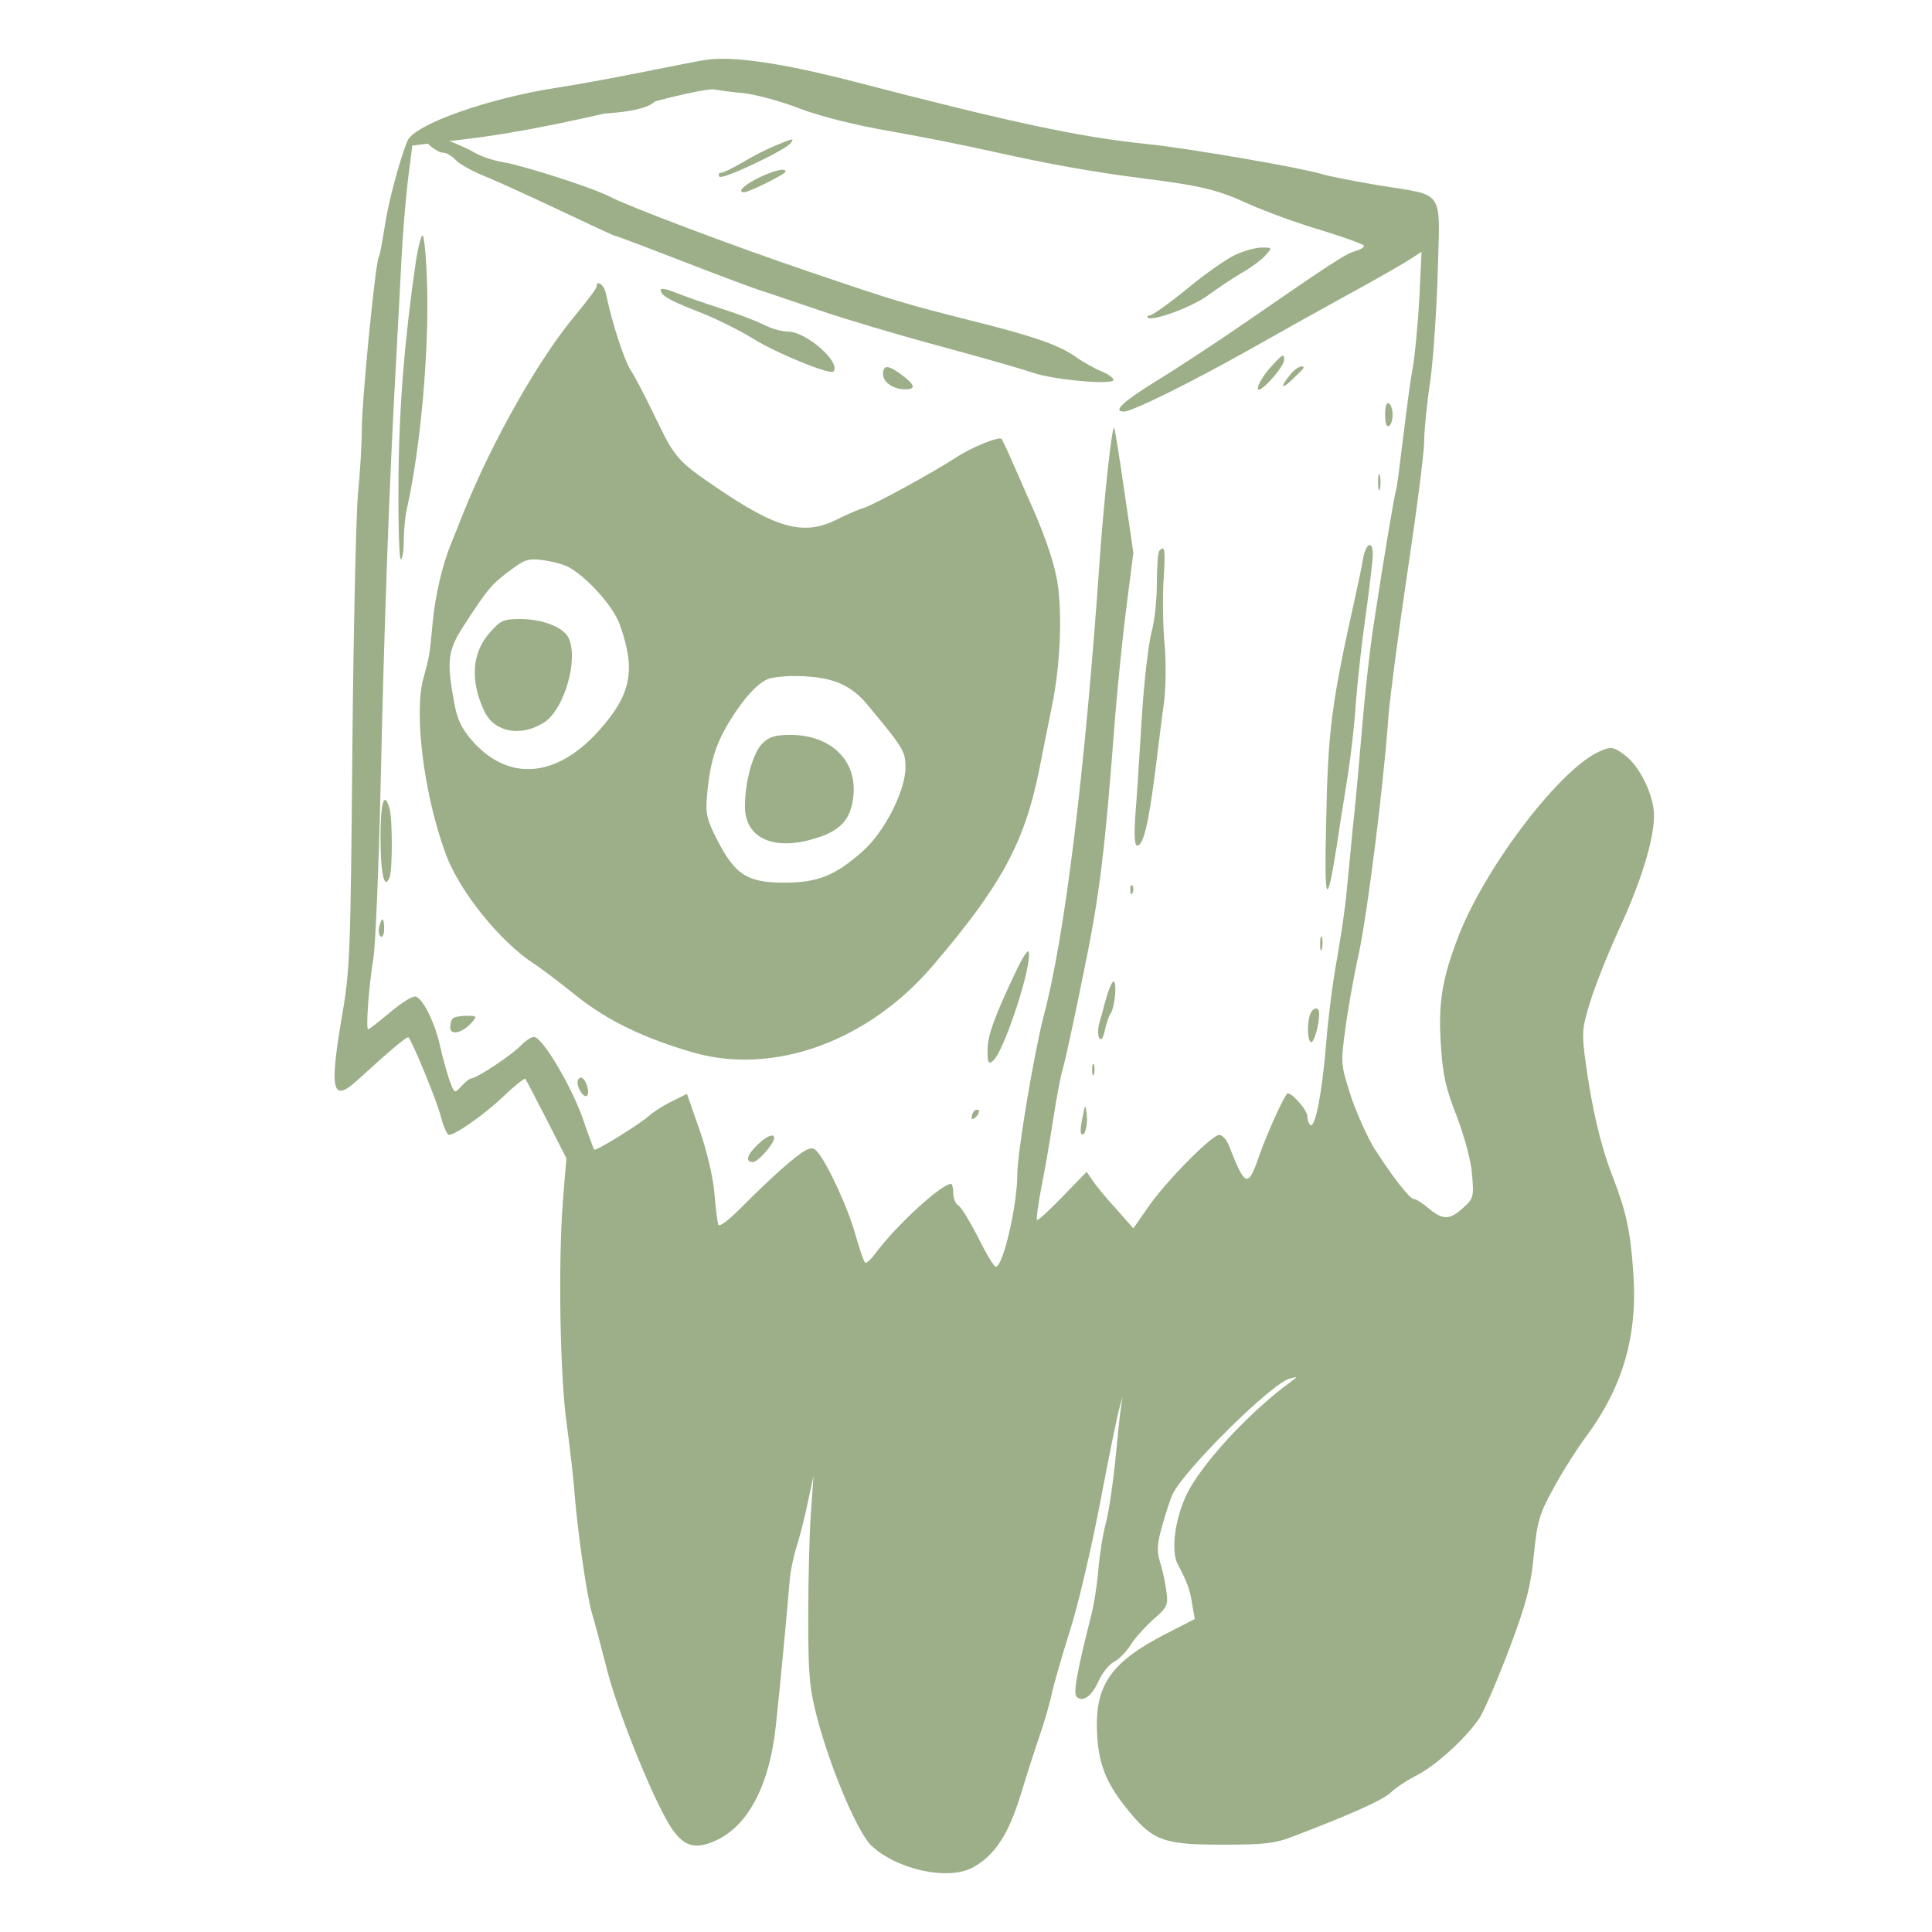 <?xml version="1.0" encoding="UTF-8" standalone="no" ?>
<!DOCTYPE svg PUBLIC "-//W3C//DTD SVG 1.1//EN" "http://www.w3.org/Graphics/SVG/1.1/DTD/svg11.dtd">
<svg xmlns="http://www.w3.org/2000/svg" xmlns:xlink="http://www.w3.org/1999/xlink" version="1.1" width="1080" height="1080" viewBox="0 0 1080 1080" xml:space="preserve">
<desc>Created with Fabric.js 5.2.4</desc>
<defs>
</defs>
<g transform="matrix(1 0 0 1 540 540)" id="8b24473f-1264-444e-bd11-a2f1b616f079"  >
<rect style="stroke: none; stroke-width: 1; stroke-dasharray: none; stroke-linecap: butt; stroke-dashoffset: 0; stroke-linejoin: miter; stroke-miterlimit: 4; fill: rgb(255,255,255); fill-rule: nonzero; opacity: 1; visibility: hidden;" vector-effect="non-scaling-stroke"  x="-540" y="-540" rx="0" ry="0" width="1080" height="1080" />
</g>
<g transform="matrix(1 0 0 1 540 540)" id="94f7c34d-b3e0-4514-9917-eae54281e1ac"  >
</g>
<g transform="matrix(1.62 0 0 1.62 555.82 540)"  >
<g style="" vector-effect="non-scaling-stroke"   >
		<g transform="matrix(0.13 0 0 -0.13 0 0)"  >
<path style="stroke: none; stroke-width: 1; stroke-dasharray: none; stroke-linecap: butt; stroke-dashoffset: 0; stroke-linejoin: miter; stroke-miterlimit: 4; fill: rgb(156,175,136); fill-rule: nonzero; opacity: 1;" vector-effect="non-scaling-stroke"  transform=" translate(-3568.88, -3678.32)" d="M 2800 6083 C 2786 6081 2710 6066 2630 6050 C 2550 6034 2451 6016 2410 6010 C 2227 5982 2028 5912 2011 5868 C 1989 5814 1959 5700 1950 5636 C 1944 5599 1938 5564 1935 5560 C 1926 5545 1890 5180 1890 5102 C 1890 5060 1885 4984 1880 4934 C 1875 4884 1868 4580 1865 4259 C 1860 3704 1859 3668 1836 3537 C 1804 3347 1812 3315 1877 3374 C 1968 3457 2011 3493 2014 3489 C 2026 3474 2091 3316 2100 3278 C 2107 3251 2117 3230 2121 3230 C 2139 3230 2215 3284 2267 3333 C 2296 3361 2322 3381 2324 3379 C 2326 3377 2351 3328 2380 3272 L 2433 3168 L 2424 3057 C 2411 2894 2416 2586 2434 2462 C 2442 2403 2452 2319 2455 2275 C 2463 2177 2487 2007 2501 1960 C 2507 1941 2525 1873 2541 1810 C 2572 1689 2675 1438 2717 1383 C 2749 1339 2779 1333 2834 1359 C 2918 1400 2973 1508 2989 1662 C 3000 1762 3020 1976 3026 2050 C 3028 2074 3037 2115 3045 2140 C 3053 2165 3066 2217 3074 2255 L 3089 2325 L 3082 2225 C 3078 2170 3075 2046 3075 1950 C 3075 1799 3078 1763 3098 1685 C 3134 1548 3206 1378 3243 1343 C 3311 1280 3443 1251 3509 1284 C 3569 1315 3607 1373 3640 1482 C 3657 1539 3680 1608 3689 1635 C 3699 1663 3713 1710 3720 1740 C 3726 1770 3749 1849 3770 1915 C 3791 1981 3827 2134 3850 2255 C 3873 2376 3896 2489 3901 2505 L 3909 2535 L 3905 2505 C 3902 2489 3896 2426 3890 2365 C 3884 2305 3873 2230 3865 2200 C 3857 2170 3848 2114 3845 2075 C 3842 2037 3833 1980 3825 1950 C 3789 1808 3778 1748 3787 1739 C 3803 1723 3827 1739 3845 1779 C 3854 1800 3873 1824 3886 1831 C 3900 1838 3919 1858 3930 1875 C 3940 1892 3968 1923 3990 1943 C 4030 1978 4031 1982 4025 2023 C 4022 2046 4014 2080 4008 2099 C 4000 2125 4001 2146 4015 2194 C 4024 2227 4037 2265 4042 2276 C 4072 2340 4306 2572 4353 2583 C 4375 2589 4375 2589 4355 2574 C 4254 2500 4138 2378 4088 2292 C 4051 2227 4035 2129 4056 2090 C 4081 2042 4088 2025 4094 1985 L 4101 1945 L 4027 1907 C 3876 1830 3834 1768 3842 1635 C 3847 1553 3869 1503 3931 1429 C 3992 1356 4022 1346 4175 1346 C 4286 1346 4314 1349 4365 1369 C 4524 1430 4599 1464 4622 1485 C 4636 1498 4666 1518 4690 1530 C 4743 1557 4824 1632 4858 1684 C 4871 1706 4907 1789 4937 1869 C 4982 1989 4993 2033 5001 2115 C 5010 2203 5015 2223 5052 2290 C 5074 2331 5114 2395 5141 2431 C 5238 2563 5277 2698 5265 2865 C 5257 2976 5247 3024 5210 3120 C 5178 3202 5155 3301 5138 3426 C 5128 3500 5129 3514 5150 3581 C 5162 3622 5196 3707 5225 3771 C 5285 3900 5320 4013 5320 4078 C 5320 4132 5281 4211 5240 4240 C 5212 4260 5206 4261 5178 4249 C 5074 4206 4875 3946 4802 3760 C 4758 3647 4747 3582 4754 3473 C 4759 3389 4767 3354 4797 3278 C 4817 3224 4835 3160 4837 3124 C 4842 3067 4841 3061 4814 3037 C 4778 3004 4760 3003 4722 3035 C 4705 3049 4688 3060 4682 3060 C 4672 3060 4629 3114 4577 3195 C 4560 3223 4532 3284 4516 3331 C 4489 3415 4488 3420 4500 3506 C 4506 3555 4522 3646 4536 3709 C 4560 3822 4602 4157 4615 4340 C 4619 4392 4642 4566 4666 4727 C 4690 4887 4710 5042 4710 5072 C 4710 5101 4717 5172 4726 5230 C 4734 5288 4743 5419 4746 5522 C 4752 5743 4766 5722 4592 5750 C 4528 5761 4459 5774 4440 5780 C 4384 5797 4084 5849 3975 5860 C 3797 5878 3611 5918 3200 6025 C 3006 6075 2873 6095 2800 6083 z M 2905 5995 C 2938 5991 3005 5973 3053 5954 C 3106 5934 3200 5910 3288 5895 C 3369 5881 3494 5856 3565 5840 C 3718 5806 3831 5786 3955 5770 C 4116 5750 4162 5739 4244 5701 C 4289 5681 4376 5649 4438 5631 C 4499 5612 4550 5594 4550 5590 C 4550 5585 4540 5580 4528 5576 C 4504 5571 4455 5538 4226 5380 C 4150 5328 4047 5260 3997 5230 C 3910 5176 3882 5150 3913 5150 C 3935 5150 4088 5226 4240 5311 C 4314 5353 4434 5420 4505 5459 C 4577 5498 4650 5540 4669 5552 L 4703 5574 L 4697 5448 C 4693 5378 4685 5298 4680 5268 C 4674 5239 4663 5154 4654 5080 C 4645 5006 4637 4943 4635 4940 C 4632 4935 4602 4758 4576 4585 C 4567 4530 4553 4406 4545 4310 C 4537 4214 4526 4092 4520 4040 C 4515 3988 4508 3914 4504 3875 C 4501 3837 4489 3758 4479 3700 C 4468 3642 4455 3541 4450 3475 C 4439 3342 4421 3248 4408 3256 C 4404 3259 4400 3269 4400 3279 C 4400 3296 4354 3348 4346 3339 C 4335 3327 4294 3236 4274 3180 C 4242 3087 4236 3089 4191 3203 C 4185 3218 4174 3230 4166 3230 C 4146 3230 4022 3104 3977 3038 L 3938 2982 L 3892 3034 C 3866 3062 3838 3096 3830 3109 L 3814 3132 L 3750 3066 C 3715 3030 3685 3002 3682 3004 C 3680 3006 3685 3044 3693 3087 C 3702 3130 3716 3212 3725 3270 C 3734 3328 3745 3389 3751 3406 C 3756 3423 3781 3536 3805 3656 C 3849 3868 3862 3977 3890 4345 C 3897 4428 3910 4558 3920 4635 L 3938 4775 L 3914 4939 C 3901 5029 3889 5105 3887 5107 C 3881 5112 3861 4925 3850 4775 C 3810 4194 3756 3755 3700 3546 C 3675 3450 3630 3183 3630 3126 C 3630 3043 3592 2880 3573 2880 C 3568 2880 3547 2915 3526 2958 C 3504 3000 3481 3039 3473 3043 C 3466 3047 3460 3062 3460 3075 C 3460 3089 3457 3100 3454 3100 C 3428 3100 3304 2985 3253 2915 C 3241 2899 3229 2888 3226 2891 C 3222 2894 3211 2928 3200 2966 C 3182 3032 3127 3153 3100 3184 C 3091 3196 3083 3197 3068 3189 C 3042 3175 2980 3120 2902 3042 C 2864 3003 2838 2984 2836 2992 C 2834 2999 2829 3037 2826 3075 C 2823 3115 2806 3187 2787 3242 L 2753 3339 L 2713 3319 C 2691 3308 2665 3292 2654 3282 C 2629 3259 2511 3186 2507 3191 C 2505 3193 2491 3231 2476 3275 C 2445 3362 2369 3490 2347 3490 C 2339 3490 2325 3480 2314 3469 C 2294 3446 2195 3380 2181 3380 C 2177 3380 2165 3371 2154 3359 C 2136 3339 2136 3339 2122 3377 C 2115 3398 2104 3438 2098 3465 C 2085 3525 2054 3589 2034 3597 C 2026 3600 1998 3583 1966 3556 C 1936 3531 1909 3510 1907 3510 C 1900 3510 1909 3629 1921 3700 C 1926 3730 1935 3937 1940 4160 C 1949 4574 1963 4962 1980 5265 C 1985 5359 1992 5487 1995 5550 C 1998 5613 2006 5708 2012 5761 L 2024 5856 L 2164 5873 C 2297 5888 2494 5928 2710 5984 C 2762 5997 2814 6007 2825 6005 C 2836 6003 2872 5998 2905 5995 z" stroke-linecap="round" />
</g>
		<g transform="matrix(0.13 0 0 -0.13 -131.07 -297.55)"  >
<path style="stroke: none; stroke-width: 1; stroke-dasharray: none; stroke-linecap: butt; stroke-dashoffset: 0; stroke-linejoin: miter; stroke-miterlimit: 4; fill: rgb(156,175,136); fill-rule: nonzero; opacity: 1;" vector-effect="non-scaling-stroke"  transform=" translate(-2585.84, -5909.94)" d="M 2585 5929 C 2569 5924 2537 5916 2516 5912 C 2494 5908 2475 5899 2472 5891 C 2469 5881 2486 5879 2560 5884 C 2649 5889 2700 5906 2700 5930 C 2700 5942 2625 5941 2585 5929 z" stroke-linecap="round" />
</g>
		<g transform="matrix(0.13 0 0 -0.13 -159.79 -292.23)"  >
<path style="stroke: none; stroke-width: 1; stroke-dasharray: none; stroke-linecap: butt; stroke-dashoffset: 0; stroke-linejoin: miter; stroke-miterlimit: 4; fill: rgb(156,175,136); fill-rule: nonzero; opacity: 1;" vector-effect="non-scaling-stroke"  transform=" translate(-2370.47, -5870.08)" d="M 2345 5870 C 2338 5858 2357 5858 2385 5870 C 2403 5878 2402 5879 2378 5879 C 2363 5880 2348 5876 2345 5870 z" stroke-linecap="round" />
</g>
		<g transform="matrix(0.13 0 0 -0.13 -77.85 -244.31)"  >
<path style="stroke: none; stroke-width: 1; stroke-dasharray: none; stroke-linecap: butt; stroke-dashoffset: 0; stroke-linejoin: miter; stroke-miterlimit: 4; fill: rgb(156,175,136); fill-rule: nonzero; opacity: 1;" vector-effect="non-scaling-stroke"  transform=" translate(-2985, -5510.66)" d="M 2070 5832 C 2070 5818 2105 5790 2122 5790 C 2130 5790 2145 5781 2154 5771 C 2164 5760 2200 5740 2233 5727 C 2267 5713 2357 5672 2433 5636 C 2509 5600 2573 5570 2576 5570 C 2579 5570 2661 5539 2759 5501 C 2857 5463 2953 5427 2971 5422 C 2990 5416 3057 5393 3122 5371 C 3186 5349 3330 5306 3442 5276 C 3553 5246 3664 5214 3687 5206 C 3740 5187 3900 5173 3900 5187 C 3900 5193 3885 5203 3868 5210 C 3850 5217 3821 5234 3803 5246 C 3760 5278 3690 5303 3520 5345 C 3347 5389 3328 5394 3090 5475 C 2895 5541 2616 5646 2562 5674 C 2518 5697 2334 5756 2280 5765 C 2255 5769 2222 5780 2205 5790 C 2177 5807 2094 5840 2078 5840 C 2073 5840 2070 5836 2070 5832 z" stroke-linecap="round" />
</g>
		<g transform="matrix(0.13 0 0 -0.13 -82.35 -278.74)"  >
<path style="stroke: none; stroke-width: 1; stroke-dasharray: none; stroke-linecap: butt; stroke-dashoffset: 0; stroke-linejoin: miter; stroke-miterlimit: 4; fill: rgb(156,175,136); fill-rule: nonzero; opacity: 1;" vector-effect="non-scaling-stroke"  transform=" translate(-2951.26, -5768.88)" d="M 3005 5803 C 2983 5794 2943 5774 2917 5758 C 2891 5743 2865 5730 2859 5730 C 2853 5730 2852 5726 2855 5720 C 2861 5710 3033 5791 3045 5810 C 3053 5822 3054 5823 3005 5803 z" stroke-linecap="round" />
</g>
		<g transform="matrix(0.13 0 0 -0.13 -79.7 -270.88)"  >
<path style="stroke: none; stroke-width: 1; stroke-dasharray: none; stroke-linecap: butt; stroke-dashoffset: 0; stroke-linejoin: miter; stroke-miterlimit: 4; fill: rgb(156,175,136); fill-rule: nonzero; opacity: 1;" vector-effect="non-scaling-stroke"  transform=" translate(-2971.12, -5709.91)" d="M 2964 5721 C 2923 5702 2899 5680 2920 5680 C 2933 5680 3030 5728 3030 5735 C 3030 5745 3004 5739 2964 5721 z" stroke-linecap="round" />
</g>
		<g transform="matrix(0.13 0 0 -0.13 -200.62 -196.22)"  >
<path style="stroke: none; stroke-width: 1; stroke-dasharray: none; stroke-linecap: butt; stroke-dashoffset: 0; stroke-linejoin: miter; stroke-miterlimit: 4; fill: rgb(156,175,136); fill-rule: nonzero; opacity: 1;" vector-effect="non-scaling-stroke"  transform=" translate(-2064.26, -5150)" d="M 2071 5503 C 2042 5302 2027 5118 2026 4928 C 2025 4813 2028 4720 2032 4720 C 2036 4720 2040 4742 2040 4770 C 2040 4797 2044 4839 2050 4862 C 2085 5022 2107 5271 2102 5448 C 2100 5520 2094 5580 2090 5580 C 2086 5580 2077 5545 2071 5503 z" stroke-linecap="round" />
</g>
		<g transform="matrix(0.13 0 0 -0.13 74.02 -235.7)"  >
<path style="stroke: none; stroke-width: 1; stroke-dasharray: none; stroke-linecap: butt; stroke-dashoffset: 0; stroke-linejoin: miter; stroke-miterlimit: 4; fill: rgb(156,175,136); fill-rule: nonzero; opacity: 1;" vector-effect="non-scaling-stroke"  transform=" translate(-4124.01, -5446.07)" d="M 4195 5521 C 4173 5511 4115 5471 4067 5431 C 4019 5392 3974 5360 3968 5360 C 3962 5360 3959 5357 3962 5354 C 3974 5343 4082 5383 4123 5414 C 4146 5431 4185 5457 4210 5472 C 4235 5486 4264 5507 4274 5519 C 4293 5540 4293 5540 4264 5540 C 4248 5540 4217 5531 4195 5521 z" stroke-linecap="round" />
</g>
		<g transform="matrix(0.13 0 0 -0.13 -87.78 -101.66)"  >
<path style="stroke: none; stroke-width: 1; stroke-dasharray: none; stroke-linecap: butt; stroke-dashoffset: 0; stroke-linejoin: miter; stroke-miterlimit: 4; fill: rgb(156,175,136); fill-rule: nonzero; opacity: 1;" vector-effect="non-scaling-stroke"  transform=" translate(-2910.52, -4440.79)" d="M 2530 5462 C 2530 5457 2504 5423 2472 5384 C 2378 5272 2255 5055 2180 4870 C 2168 4840 2153 4802 2146 4785 C 2122 4729 2102 4645 2095 4570 C 2087 4483 2086 4479 2070 4421 C 2045 4328 2072 4113 2129 3958 C 2165 3858 2274 3723 2365 3664 C 2381 3654 2431 3616 2476 3580 C 2560 3513 2654 3468 2787 3429 C 3001 3368 3251 3459 3422 3659 C 3604 3872 3665 3985 3704 4175 C 3712 4214 3727 4292 3739 4350 C 3763 4466 3767 4616 3750 4695 C 3739 4747 3713 4820 3674 4905 C 3662 4933 3642 4978 3630 5005 C 3618 5033 3606 5057 3605 5058 C 3598 5065 3524 5035 3485 5009 C 3422 4968 3268 4884 3240 4875 C 3226 4871 3194 4857 3168 4844 C 3080 4800 3009 4819 2845 4931 C 2745 4999 2737 5009 2686 5115 C 2661 5167 2632 5223 2622 5238 C 2605 5262 2571 5365 2555 5443 C 2550 5467 2530 5482 2530 5462 z M 2455 4718 C 2505 4691 2575 4613 2592 4564 C 2635 4443 2622 4379 2535 4282 C 2421 4156 2293 4148 2197 4260 C 2170 4292 2159 4316 2151 4364 C 2131 4475 2135 4499 2186 4575 C 2241 4660 2254 4675 2305 4712 C 2339 4738 2351 4741 2388 4736 C 2411 4733 2442 4725 2455 4718 z M 3163 4414 C 3195 4403 3222 4384 3245 4357 C 3345 4237 3350 4229 3350 4186 C 3350 4124 3294 4014 3236 3963 C 3163 3898 3116 3880 3028 3880 C 2931 3880 2898 3901 2852 3990 C 2823 4046 2819 4062 2823 4110 C 2831 4198 2845 4245 2881 4305 C 2923 4374 2964 4417 2993 4423 C 3044 4433 3120 4429 3163 4414 z" stroke-linecap="round" />
</g>
		<g transform="matrix(0.13 0 0 -0.13 -162.51 -100.41)"  >
<path style="stroke: none; stroke-width: 1; stroke-dasharray: none; stroke-linecap: butt; stroke-dashoffset: 0; stroke-linejoin: miter; stroke-miterlimit: 4; fill: rgb(156,175,136); fill-rule: nonzero; opacity: 1;" vector-effect="non-scaling-stroke"  transform=" translate(-2350.04, -4431.36)" d="M 2262 4545 C 2213 4491 2208 4416 2247 4334 C 2274 4279 2344 4266 2406 4306 C 2460 4342 2498 4477 2469 4532 C 2454 4559 2400 4580 2341 4580 C 2298 4580 2289 4576 2262 4545 z" stroke-linecap="round" />
</g>
		<g transform="matrix(0.13 0 0 -0.13 -67.27 -61.04)"  >
<path style="stroke: none; stroke-width: 1; stroke-dasharray: none; stroke-linecap: butt; stroke-dashoffset: 0; stroke-linejoin: miter; stroke-miterlimit: 4; fill: rgb(156,175,136); fill-rule: nonzero; opacity: 1;" vector-effect="non-scaling-stroke"  transform=" translate(-3064.39, -4136.13)" d="M 2966 4257 C 2941 4232 2920 4156 2920 4090 C 2920 4007 2994 3972 3102 4004 C 3173 4024 3202 4055 3208 4120 C 3217 4213 3147 4280 3041 4280 C 3000 4280 2984 4275 2966 4257 z" stroke-linecap="round" />
</g>
		<g transform="matrix(0.13 0 0 -0.13 -85.1 -219.32)"  >
<path style="stroke: none; stroke-width: 1; stroke-dasharray: none; stroke-linecap: butt; stroke-dashoffset: 0; stroke-linejoin: miter; stroke-miterlimit: 4; fill: rgb(156,175,136); fill-rule: nonzero; opacity: 1;" vector-effect="non-scaling-stroke"  transform=" translate(-2930.66, -5323.24)" d="M 2700 5431 C 2700 5416 2722 5403 2802 5372 C 2844 5356 2908 5324 2944 5302 C 3004 5264 3148 5205 3158 5214 C 3180 5237 3087 5320 3038 5320 C 3022 5320 2993 5328 2972 5339 C 2952 5349 2899 5369 2855 5383 C 2811 5397 2758 5416 2738 5424 C 2717 5433 2700 5436 2700 5431 z" stroke-linecap="round" />
</g>
		<g transform="matrix(0.13 0 0 -0.13 95.48 -204.71)"  >
<path style="stroke: none; stroke-width: 1; stroke-dasharray: none; stroke-linecap: butt; stroke-dashoffset: 0; stroke-linejoin: miter; stroke-miterlimit: 4; fill: rgb(156,175,136); fill-rule: nonzero; opacity: 1;" vector-effect="non-scaling-stroke"  transform=" translate(-4285, -5213.65)" d="M 4281 5225 C 4264 5205 4250 5182 4250 5172 C 4250 5152 4319 5227 4320 5248 C 4320 5266 4315 5263 4281 5225 z" stroke-linecap="round" />
</g>
		<g transform="matrix(0.13 0 0 -0.13 -33.27 -202.82)"  >
<path style="stroke: none; stroke-width: 1; stroke-dasharray: none; stroke-linecap: butt; stroke-dashoffset: 0; stroke-linejoin: miter; stroke-miterlimit: 4; fill: rgb(156,175,136); fill-rule: nonzero; opacity: 1;" vector-effect="non-scaling-stroke"  transform=" translate(-3319.36, -5199.45)" d="M 3280 5210 C 3280 5189 3307 5170 3339 5170 C 3368 5170 3365 5182 3330 5208 C 3294 5235 3280 5236 3280 5210 z" stroke-linecap="round" />
</g>
		<g transform="matrix(0.13 0 0 -0.13 103.18 -203.49)"  >
<path style="stroke: none; stroke-width: 1; stroke-dasharray: none; stroke-linecap: butt; stroke-dashoffset: 0; stroke-linejoin: miter; stroke-miterlimit: 4; fill: rgb(156,175,136); fill-rule: nonzero; opacity: 1;" vector-effect="non-scaling-stroke"  transform=" translate(-4342.75, -5204.49)" d="M 4338 5213 C 4308 5177 4308 5166 4338 5194 C 4356 5211 4370 5225 4370 5227 C 4370 5236 4351 5228 4338 5213 z" stroke-linecap="round" />
</g>
		<g transform="matrix(0.13 0 0 -0.13 136.15 -190.22)"  >
<path style="stroke: none; stroke-width: 1; stroke-dasharray: none; stroke-linecap: butt; stroke-dashoffset: 0; stroke-linejoin: miter; stroke-miterlimit: 4; fill: rgb(156,175,136); fill-rule: nonzero; opacity: 1;" vector-effect="non-scaling-stroke"  transform=" translate(-4590, -5105)" d="M 4580 5105 C 4580 5083 4584 5071 4590 5075 C 4596 5078 4600 5092 4600 5105 C 4600 5118 4596 5132 4590 5135 C 4584 5139 4580 5127 4580 5105 z" stroke-linecap="round" />
</g>
		<g transform="matrix(0.13 0 0 -0.13 132.85 -166.92)"  >
<path style="stroke: none; stroke-width: 1; stroke-dasharray: none; stroke-linecap: butt; stroke-dashoffset: 0; stroke-linejoin: miter; stroke-miterlimit: 4; fill: rgb(156,175,136); fill-rule: nonzero; opacity: 1;" vector-effect="non-scaling-stroke"  transform=" translate(-4565.25, -4930.18)" d="M 4562 4930 C 4562 4911 4564 4903 4567 4913 C 4569 4922 4569 4938 4567 4948 C 4564 4957 4562 4949 4562 4930 z" stroke-linecap="round" />
</g>
		<g transform="matrix(0.13 0 0 -0.13 122.45 -85.88)"  >
<path style="stroke: none; stroke-width: 1; stroke-dasharray: none; stroke-linecap: butt; stroke-dashoffset: 0; stroke-linejoin: miter; stroke-miterlimit: 4; fill: rgb(156,175,136); fill-rule: nonzero; opacity: 1;" vector-effect="non-scaling-stroke"  transform=" translate(-4487.25, -4322.43)" d="M 4524 4743 C 4521 4722 4511 4676 4503 4640 C 4440 4356 4431 4292 4426 4036 C 4421 3824 4428 3813 4455 3985 C 4462 4035 4476 4118 4484 4170 C 4492 4222 4502 4308 4505 4360 C 4509 4412 4520 4516 4531 4591 C 4541 4666 4550 4739 4550 4754 C 4550 4793 4532 4785 4524 4743 z" stroke-linecap="round" />
</g>
		<g transform="matrix(0.13 0 0 -0.13 53.77 -92.81)"  >
<path style="stroke: none; stroke-width: 1; stroke-dasharray: none; stroke-linecap: butt; stroke-dashoffset: 0; stroke-linejoin: miter; stroke-miterlimit: 4; fill: rgb(156,175,136); fill-rule: nonzero; opacity: 1;" vector-effect="non-scaling-stroke"  transform=" translate(-3972.12, -4374.36)" d="M 3997 4763 C 3993 4760 3990 4721 3990 4677 C 3990 4634 3984 4575 3976 4547 C 3968 4518 3956 4416 3950 4320 C 3944 4224 3937 4108 3933 4063 C 3929 4005 3931 3980 3938 3980 C 3954 3980 3968 4039 3985 4172 C 3993 4234 4003 4319 4009 4360 C 4014 4402 4015 4472 4010 4520 C 4006 4567 4005 4642 4008 4688 C 4013 4767 4011 4778 3997 4763 z" stroke-linecap="round" />
</g>
		<g transform="matrix(0.13 0 0 -0.13 -209.85 -43.17)"  >
<path style="stroke: none; stroke-width: 1; stroke-dasharray: none; stroke-linecap: butt; stroke-dashoffset: 0; stroke-linejoin: miter; stroke-miterlimit: 4; fill: rgb(156,175,136); fill-rule: nonzero; opacity: 1;" vector-effect="non-scaling-stroke"  transform=" translate(-1995, -4002.09)" d="M 1980 4013 C 1980 3916 1990 3870 2004 3905 C 2012 3926 2012 4058 2004 4088 C 1990 4137 1980 4105 1980 4013 z" stroke-linecap="round" />
</g>
		<g transform="matrix(0.13 0 0 -0.13 47.46 -26.34)"  >
<path style="stroke: none; stroke-width: 1; stroke-dasharray: none; stroke-linecap: butt; stroke-dashoffset: 0; stroke-linejoin: miter; stroke-miterlimit: 4; fill: rgb(156,175,136); fill-rule: nonzero; opacity: 1;" vector-effect="non-scaling-stroke"  transform=" translate(-3924.81, -3875.86)" d="M 3921 3874 C 3921 3863 3924 3860 3927 3868 C 3930 3875 3929 3884 3926 3887 C 3923 3891 3920 3885 3921 3874 z" stroke-linecap="round" />
</g>
		<g transform="matrix(0.13 0 0 -0.13 -211.48 -13.07)"  >
<path style="stroke: none; stroke-width: 1; stroke-dasharray: none; stroke-linecap: butt; stroke-dashoffset: 0; stroke-linejoin: miter; stroke-miterlimit: 4; fill: rgb(156,175,136); fill-rule: nonzero; opacity: 1;" vector-effect="non-scaling-stroke"  transform=" translate(-1982.8, -3776.34)" d="M 1977 3780 C 1974 3769 1976 3757 1981 3754 C 1986 3751 1990 3760 1990 3774 C 1990 3805 1984 3808 1977 3780 z" stroke-linecap="round" />
</g>
		<g transform="matrix(0.13 0 0 -0.13 112.85 -7.77)"  >
<path style="stroke: none; stroke-width: 1; stroke-dasharray: none; stroke-linecap: butt; stroke-dashoffset: 0; stroke-linejoin: miter; stroke-miterlimit: 4; fill: rgb(156,175,136); fill-rule: nonzero; opacity: 1;" vector-effect="non-scaling-stroke"  transform=" translate(-4415.25, -3736.61)" d="M 4412 3735 C 4412 3719 4414 3713 4417 3723 C 4419 3732 4419 3746 4417 3753 C 4414 3759 4412 3752 4412 3735 z" stroke-linecap="round" />
</g>
		<g transform="matrix(0.13 0 0 -0.13 4.82 14.12)"  >
<path style="stroke: none; stroke-width: 1; stroke-dasharray: none; stroke-linecap: butt; stroke-dashoffset: 0; stroke-linejoin: miter; stroke-miterlimit: 4; fill: rgb(156,175,136); fill-rule: nonzero; opacity: 1;" vector-effect="non-scaling-stroke"  transform=" translate(-3605.04, -3572.4)" d="M 3628 3672 C 3569 3549 3550 3496 3550 3458 C 3550 3424 3552 3419 3565 3430 C 3594 3454 3670 3686 3659 3719 C 3657 3725 3643 3704 3628 3672 z" stroke-linecap="round" />
</g>
		<g transform="matrix(0.13 0 0 -0.13 38.8 15.32)"  >
<path style="stroke: none; stroke-width: 1; stroke-dasharray: none; stroke-linecap: butt; stroke-dashoffset: 0; stroke-linejoin: miter; stroke-miterlimit: 4; fill: rgb(156,175,136); fill-rule: nonzero; opacity: 1;" vector-effect="non-scaling-stroke"  transform=" translate(-3859.91, -3563.4)" d="M 3859 3598 C 3853 3574 3844 3543 3840 3529 C 3836 3515 3836 3497 3840 3490 C 3845 3482 3850 3489 3855 3511 C 3859 3530 3866 3550 3870 3555 C 3881 3569 3888 3640 3878 3640 C 3874 3640 3866 3621 3859 3598 z" stroke-linecap="round" />
</g>
		<g transform="matrix(0.13 0 0 -0.13 110.17 20.47)"  >
<path style="stroke: none; stroke-width: 1; stroke-dasharray: none; stroke-linecap: butt; stroke-dashoffset: 0; stroke-linejoin: miter; stroke-miterlimit: 4; fill: rgb(156,175,136); fill-rule: nonzero; opacity: 1;" vector-effect="non-scaling-stroke"  transform=" translate(-4395.13, -3524.82)" d="M 4386 3554 C 4377 3530 4379 3480 4389 3480 C 4397 3480 4410 3527 4410 3556 C 4410 3575 4394 3574 4386 3554 z" stroke-linecap="round" />
</g>
		<g transform="matrix(0.13 0 0 -0.13 -183.4 20.05)"  >
<path style="stroke: none; stroke-width: 1; stroke-dasharray: none; stroke-linecap: butt; stroke-dashoffset: 0; stroke-linejoin: miter; stroke-miterlimit: 4; fill: rgb(156,175,136); fill-rule: nonzero; opacity: 1;" vector-effect="non-scaling-stroke"  transform=" translate(-2193.37, -3527.97)" d="M 2167 3543 C 2163 3540 2160 3529 2160 3519 C 2160 3497 2191 3504 2216 3531 C 2232 3549 2232 3550 2203 3550 C 2187 3550 2170 3547 2167 3543 z" stroke-linecap="round" />
</g>
		<g transform="matrix(0.13 0 0 -0.13 34.18 35.75)"  >
<path style="stroke: none; stroke-width: 1; stroke-dasharray: none; stroke-linecap: butt; stroke-dashoffset: 0; stroke-linejoin: miter; stroke-miterlimit: 4; fill: rgb(156,175,136); fill-rule: nonzero; opacity: 1;" vector-effect="non-scaling-stroke"  transform=" translate(-3825.25, -3410.18)" d="M 3822 3410 C 3822 3396 3824 3391 3827 3398 C 3829 3404 3829 3416 3827 3423 C 3824 3429 3822 3424 3822 3410 z" stroke-linecap="round" />
</g>
		<g transform="matrix(0.13 0 0 -0.13 -141.98 41.73)"  >
<path style="stroke: none; stroke-width: 1; stroke-dasharray: none; stroke-linecap: butt; stroke-dashoffset: 0; stroke-linejoin: miter; stroke-miterlimit: 4; fill: rgb(156,175,136); fill-rule: nonzero; opacity: 1;" vector-effect="non-scaling-stroke"  transform=" translate(-2504, -3365.38)" d="M 2490 3378 C 2490 3359 2508 3335 2515 3342 C 2524 3351 2511 3390 2499 3390 C 2494 3390 2490 3384 2490 3378 z" stroke-linecap="round" />
</g>
		<g transform="matrix(0.13 0 0 -0.13 30.9 53.36)"  >
<path style="stroke: none; stroke-width: 1; stroke-dasharray: none; stroke-linecap: butt; stroke-dashoffset: 0; stroke-linejoin: miter; stroke-miterlimit: 4; fill: rgb(156,175,136); fill-rule: nonzero; opacity: 1;" vector-effect="non-scaling-stroke"  transform=" translate(-3800.64, -3278.09)" d="M 3797 3286 C 3792 3265 3791 3246 3794 3243 C 3803 3233 3812 3267 3808 3297 C 3805 3323 3804 3322 3797 3286 z" stroke-linecap="round" />
</g>
		<g transform="matrix(0.13 0 0 -0.13 -6.54 51.19)"  >
<path style="stroke: none; stroke-width: 1; stroke-dasharray: none; stroke-linecap: butt; stroke-dashoffset: 0; stroke-linejoin: miter; stroke-miterlimit: 4; fill: rgb(156,175,136); fill-rule: nonzero; opacity: 1;" vector-effect="non-scaling-stroke"  transform=" translate(-3519.81, -3294.4)" d="M 3517 3303 C 3513 3300 3510 3292 3510 3286 C 3510 3280 3515 3281 3522 3288 C 3528 3294 3531 3302 3529 3305 C 3526 3308 3520 3307 3517 3303 z" stroke-linecap="round" />
</g>
		<g transform="matrix(0.13 0 0 -0.13 -80.47 63.08)"  >
<path style="stroke: none; stroke-width: 1; stroke-dasharray: none; stroke-linecap: butt; stroke-dashoffset: 0; stroke-linejoin: miter; stroke-miterlimit: 4; fill: rgb(156,175,136); fill-rule: nonzero; opacity: 1;" vector-effect="non-scaling-stroke"  transform=" translate(-2965.35, -3205.21)" d="M 2955 3215 C 2927 3188 2923 3170 2944 3170 C 2957 3170 3000 3219 3000 3234 C 3000 3248 2978 3238 2955 3215 z" stroke-linecap="round" />
</g>
</g>
</g>
</svg>